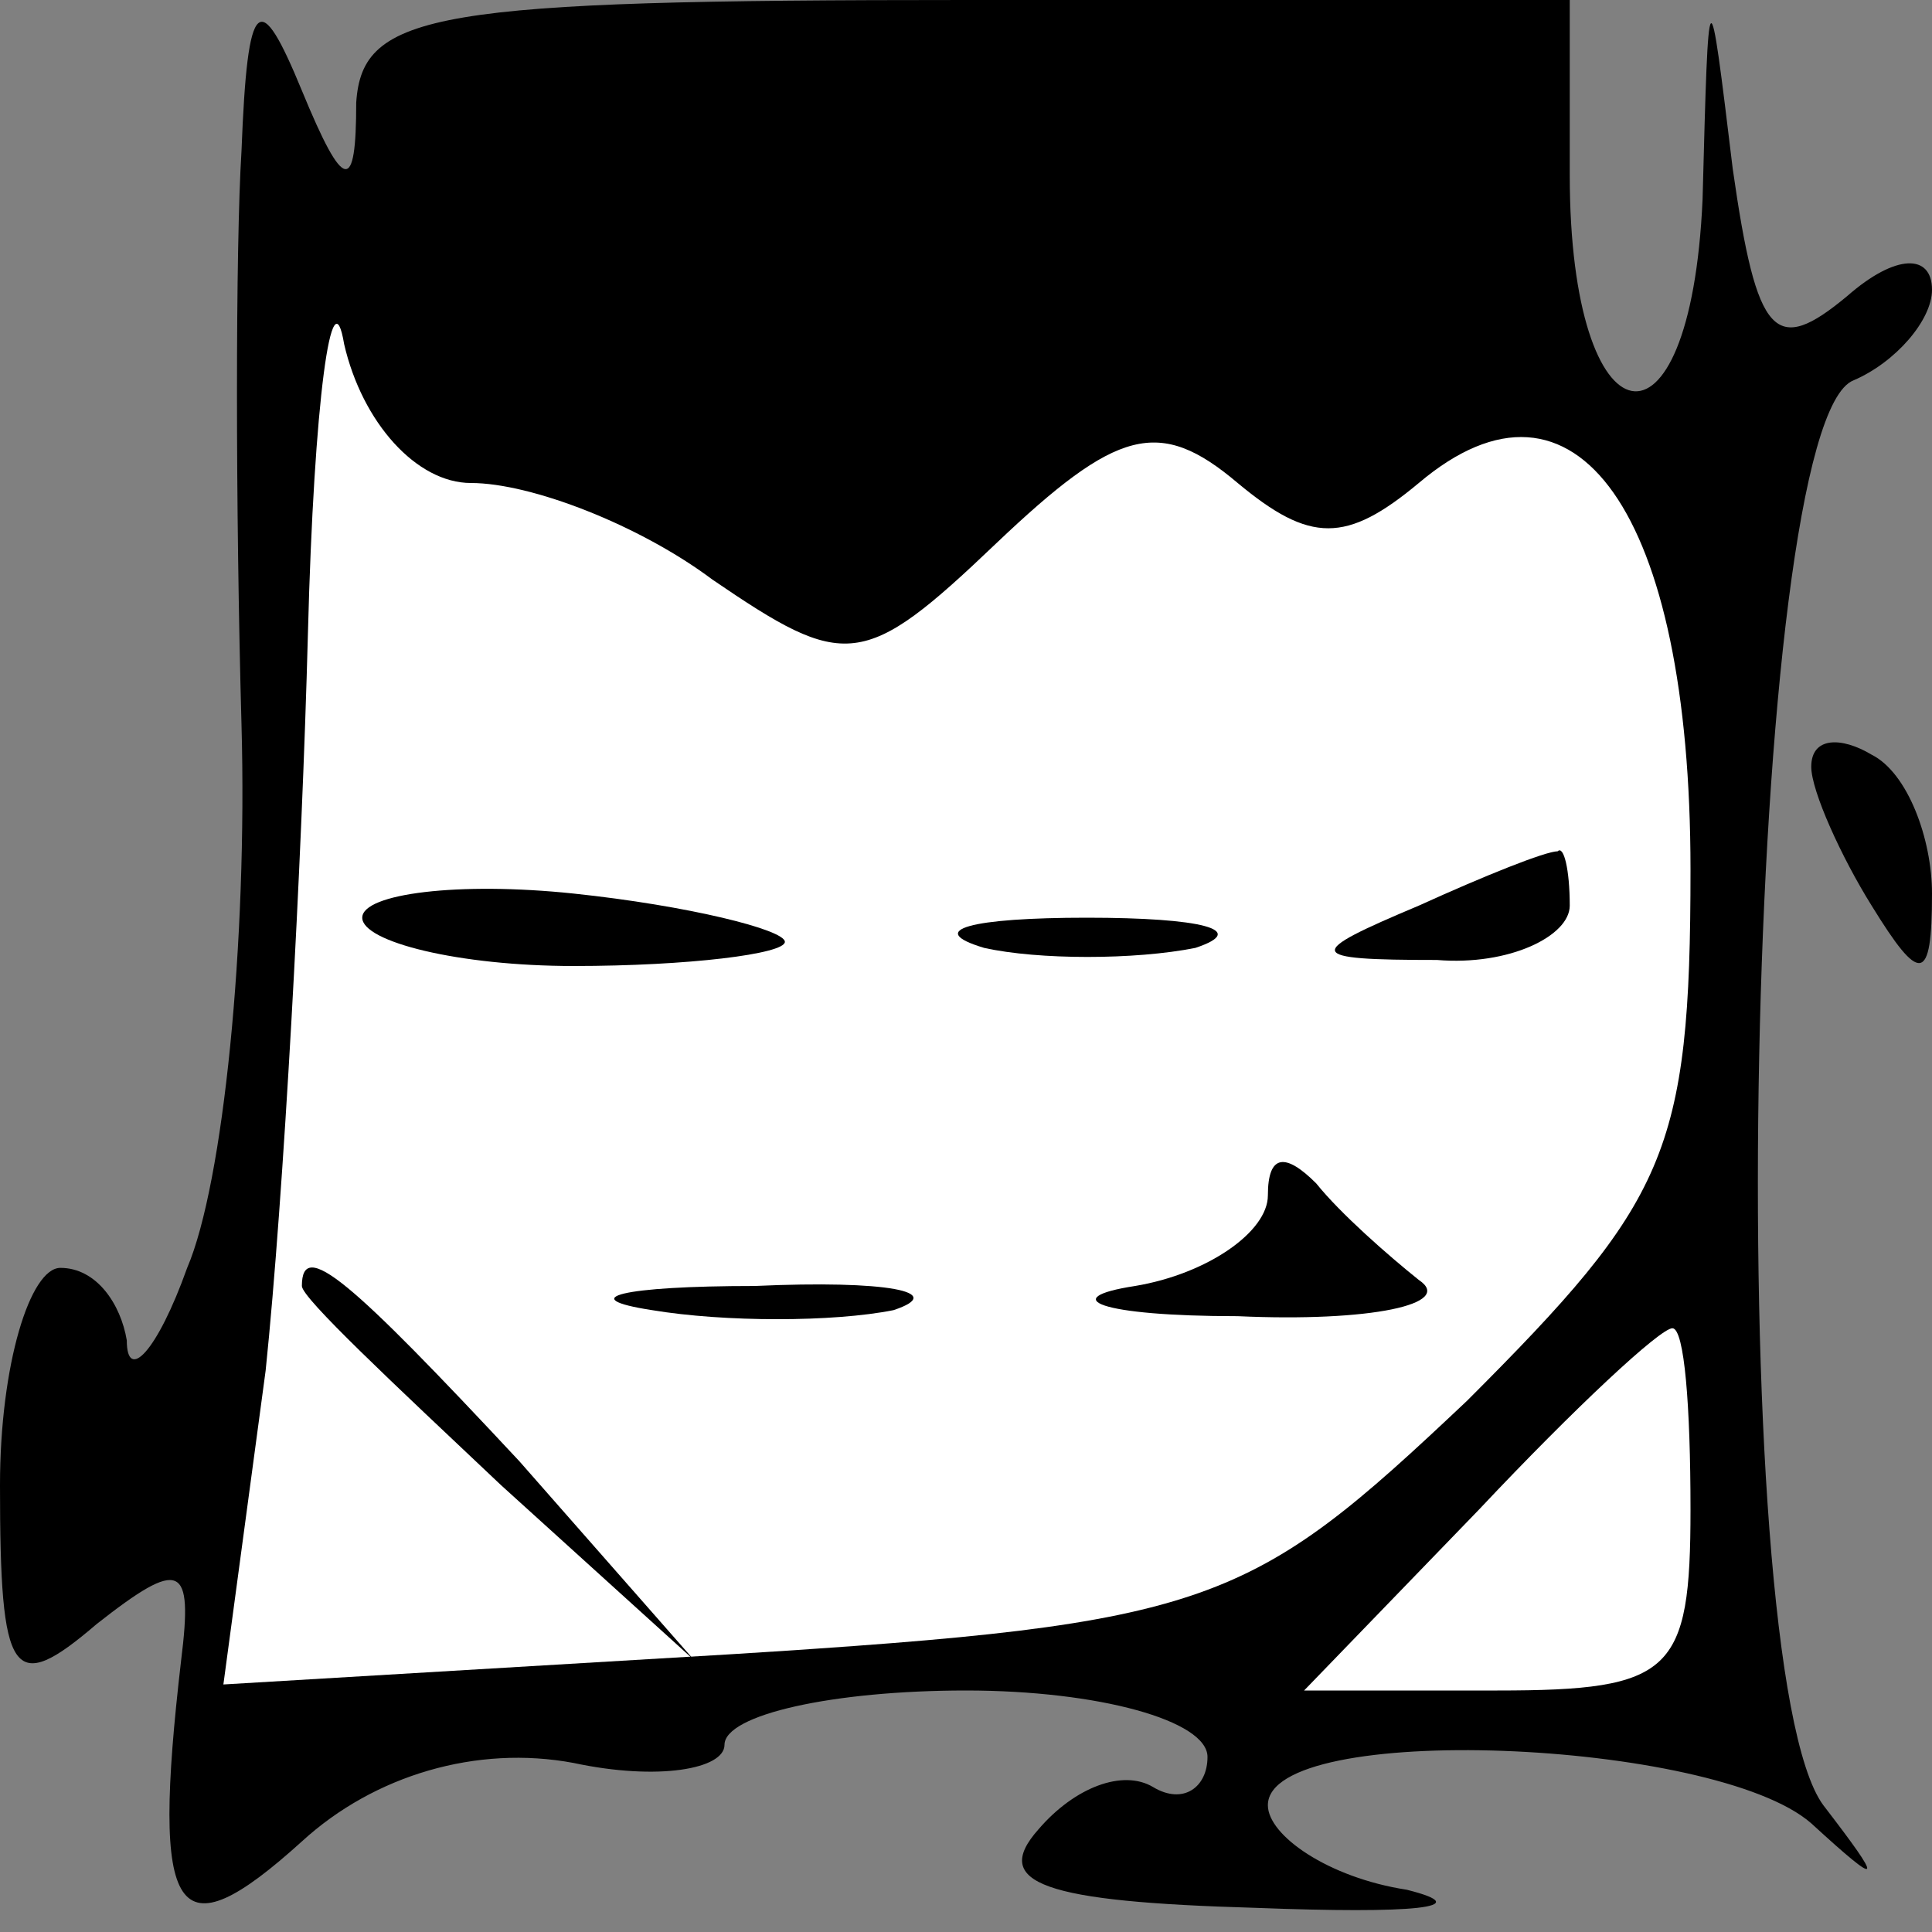 <?xml version="1.0" standalone="no"?>
<!DOCTYPE svg PUBLIC "-//W3C//DTD SVG 20010904//EN"
 "http://www.w3.org/TR/2001/REC-SVG-20010904/DTD/svg10.dtd">
<svg version="1.0" xmlns="http://www.w3.org/2000/svg"
 width="32pt" height="32pt" viewBox="0 0 32 32"
 preserveAspectRatio="xMidYMid meet">
<rect x="0" y="0" width="32" height="32" fill="#808080" stroke="none"/>
<g transform="translate(0,32) scale(0.1,-0.1)"
fill="#000000" stroke="none">
<path fill="#000000" stroke="none" d="M40 295 c-1 -16 -1 -59 0 -95 1 -36 -3
-76 -9 -90 -5 -14 -10 -19 -10 -12 -1 6 -5 12 -11 12 -5 0 -10 -16 -10 -36 0
-32 2 -35 16 -23 14 11 16 10 14 -6 -5 -43 -1 -49 20 -30 12 11 29 16 45 13
14 -3 25 -1 25 3 0 5 18 9 40 9 22 0 40 -5 40 -11 0 -5 -4 -8 -9 -5 -5 3 -13
0 -19 -7 -8 -9 1 -12 36 -13 26 -1 37 0 25 3 -13 2 -23 9 -23 14 0 14 74 11
90 -3 12 -11 12 -10 2 3 -17 23 -13 229 5 236 7 3 13 10 13 15 0 6 -6 6 -14
-1 -12 -10 -15 -7 -19 21 -4 33 -4 33 -5 -5 -2 -45 -22 -41 -22 4 l0 29 -100
0 c-88 0 -100 -2 -101 -17 0 -15 -2 -15 -9 2 -7 17 -9 16 -10 -10z"/>
<path fill="#ffffff" stroke="none" d="M78 240 c10 0 28 -7 40 -16 22 -15 25
-15 47 6 20 19 27 21 40 10 12 -10 18 -10 30 0 26 22 45 -5 45 -64 0 -47 -4
-55 -37 -88 -36 -34 -42 -37 -122 -42 l-84 -5 7 52 c3 29 6 84 7 122 1 39 4
60 6 48 3 -13 12 -23 21 -23z"/>
<path fill="#ffffff" stroke="none" d="M280 70 c0 -27 -3 -30 -32 -30 l-32 0
29 30 c16 17 30 30 32 30 2 0 3 -13 3 -30z"/>
<path fill="#000000" stroke="none" d="M60 168 c0 -4 16 -8 35 -8 19 0 35 2
35 4 0 2 -16 6 -35 8 -19 2 -35 0 -35 -4z"/>
<path fill="#000000" stroke="none" d="M235 170 c-19 -8 -19 -9 3 -9 12 -1 22
4 22 9 0 6 -1 10 -2 9 -2 0 -12 -4 -23 -9z"/>
<path fill="#000000" stroke="none" d="M163 163 c9 -2 25 -2 35 0 9 3 1 5 -18
5 -19 0 -27 -2 -17 -5z"/>
<path fill="#000000" stroke="none" d="M210 122 c0 -6 -10 -13 -22 -15 -13 -2
-6 -5 17 -5 22 -1 36 2 30 6 -5 4 -13 11 -17 16 -5 5 -8 5 -8 -2z"/>
<path fill="#000000" stroke="none" d="M50 107 c0 -2 15 -16 33 -33 l32 -29
-29 33 c-28 30 -36 37 -36 29z"/>
<path fill="#000000" stroke="none" d="M108 103 c12 -2 30 -2 40 0 9 3 -1 5
-23 4 -22 0 -30 -2 -17 -4z"/>
<path fill="#000000" stroke="none" d="M300 193 c0 -4 5 -15 10 -23 8 -13 10
-13 10 2 0 9 -4 20 -10 23 -5 3 -10 3 -10 -2z"/>
</g>
</svg>
